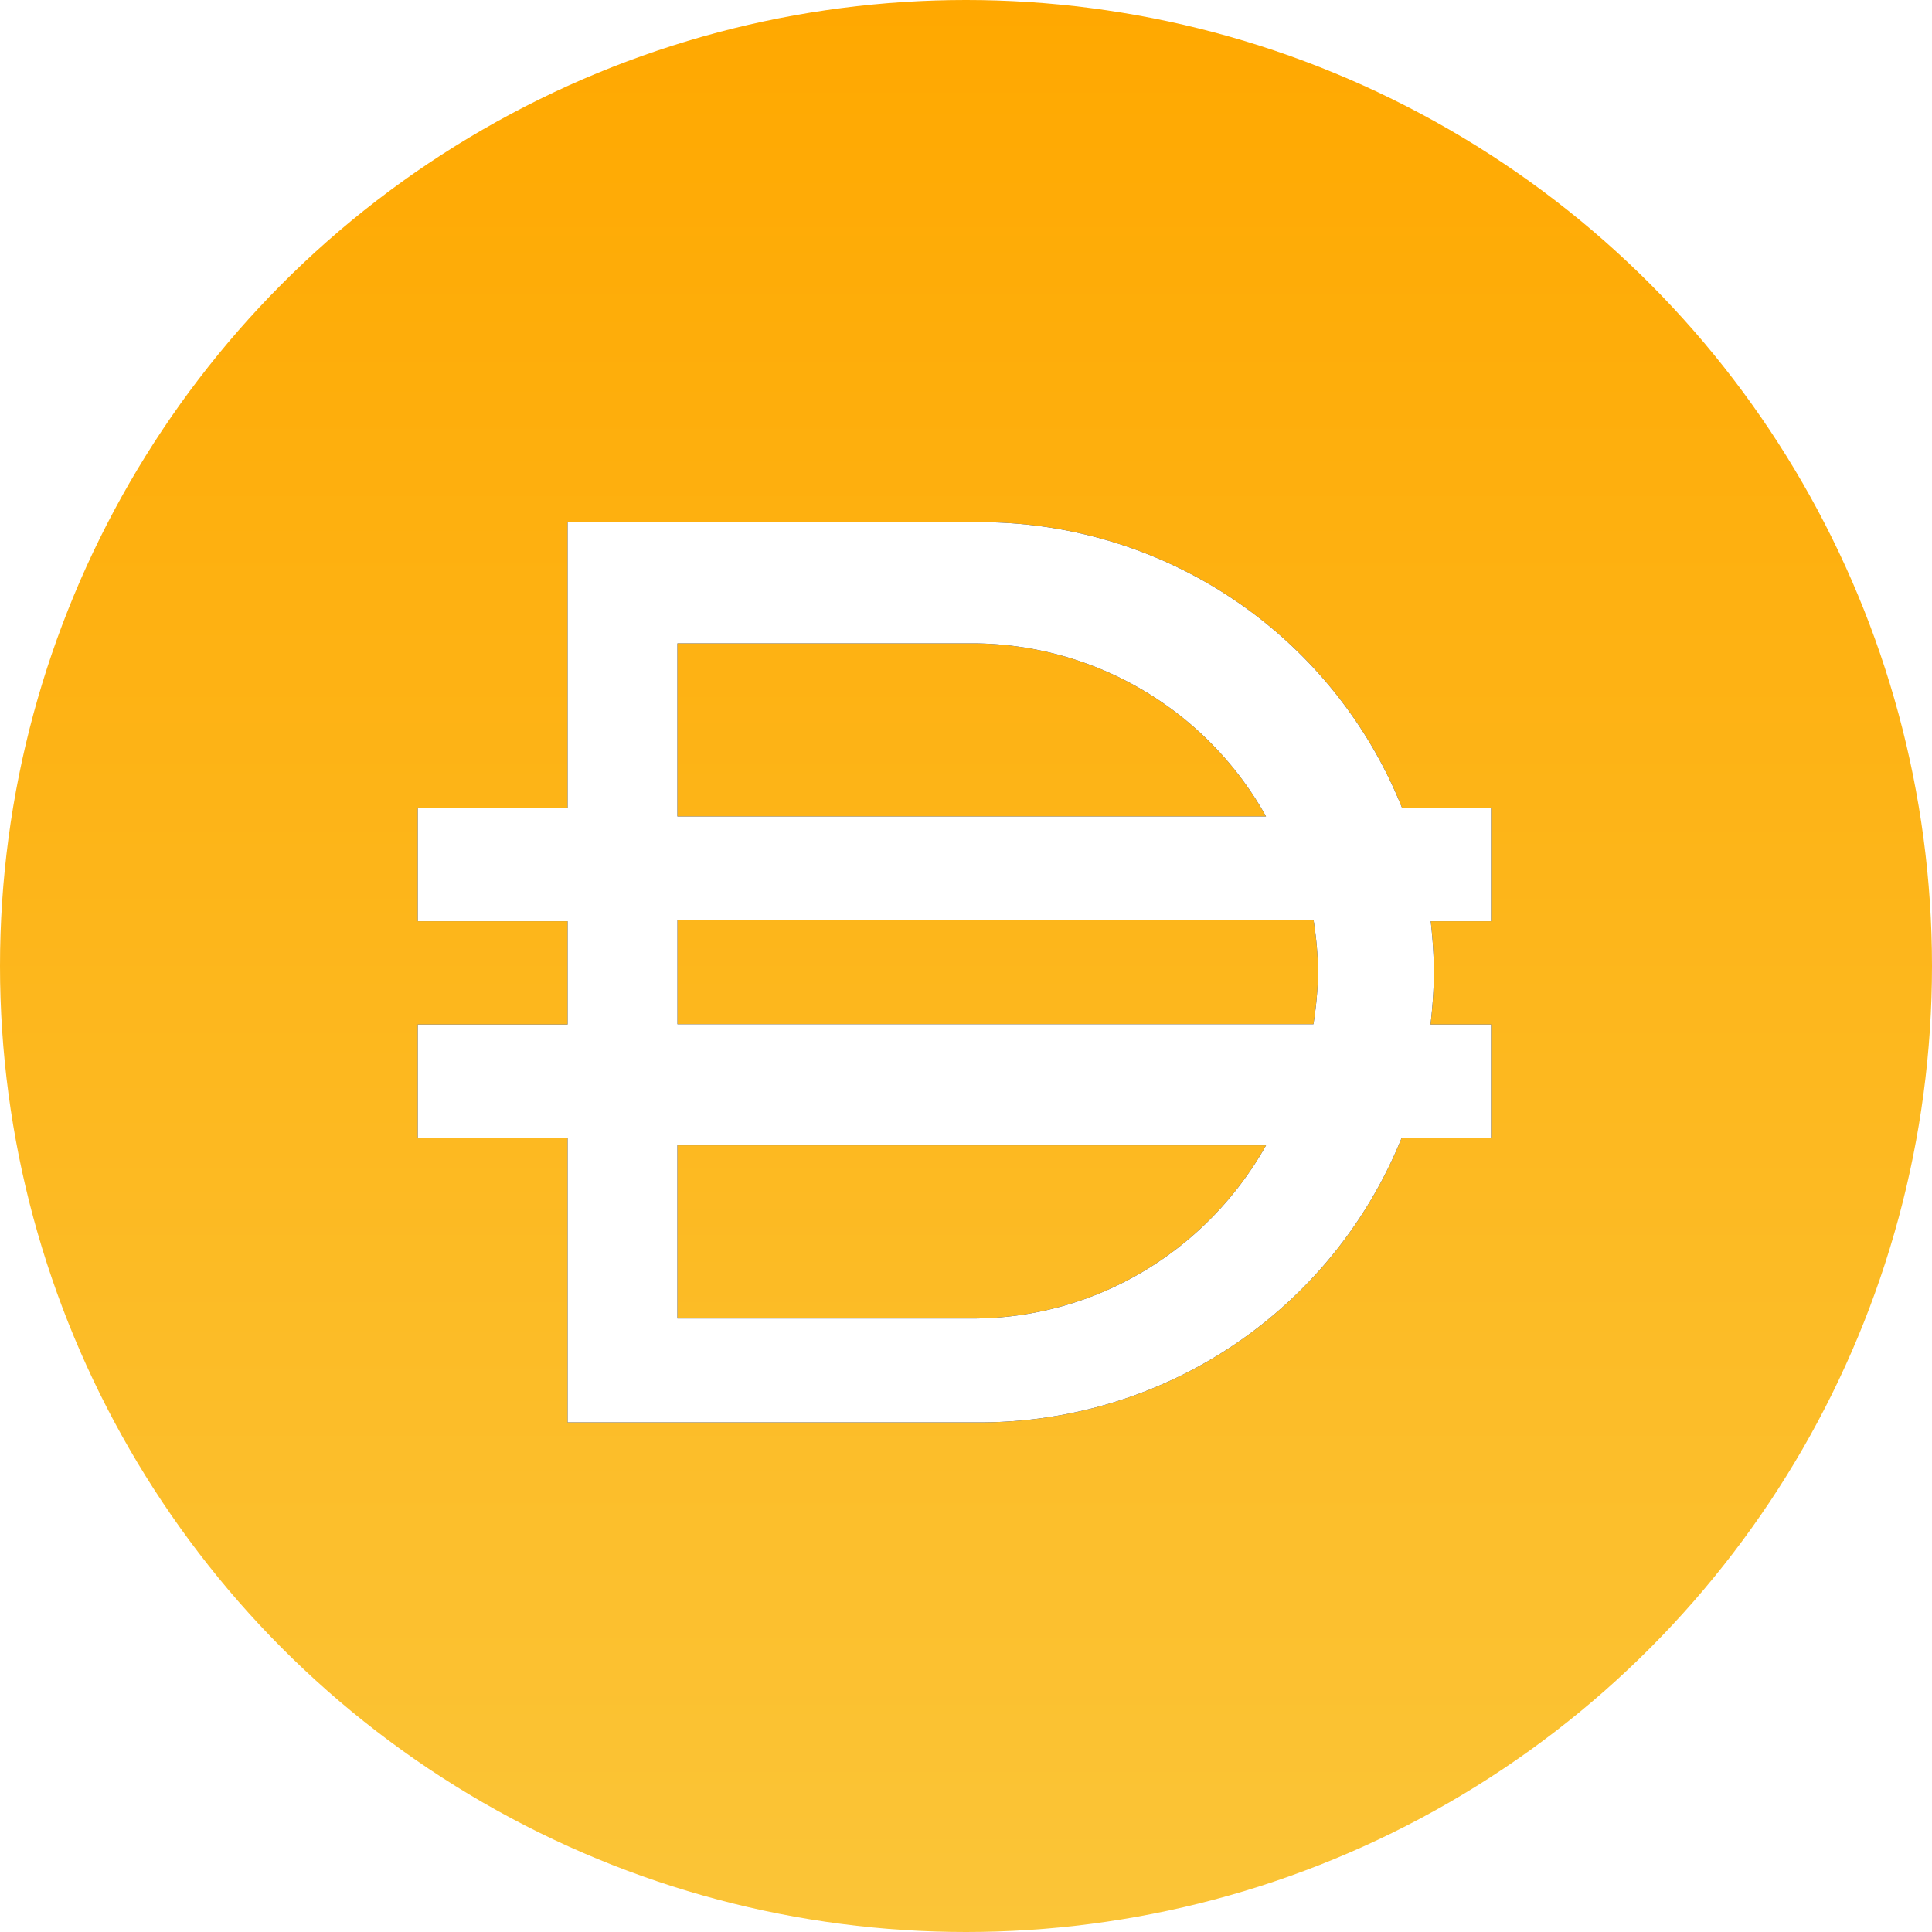 <svg xmlns="http://www.w3.org/2000/svg" xmlns:xlink="http://www.w3.org/1999/xlink" width="37" height="37"><defs><linearGradient id="a" x1="50%" x2="50%" y1="100%" y2="0%"><stop offset="0%" stop-color="#FBC538"/><stop offset="100%" stop-color="#FFA800"/></linearGradient><filter id="b" width="158.4%" height="169.6%" x="-29.2%" y="-34.8%" filterUnits="objectBoundingBox"><feOffset in="SourceAlpha" result="shadowOffsetOuter1"/><feGaussianBlur in="shadowOffsetOuter1" result="shadowBlurOuter1" stdDeviation="2"/><feColorMatrix in="shadowBlurOuter1" values="0 0 0 0 0 0 0 0 0 0 0 0 0 0 0 0 0 0 0.1 0"/></filter><path id="c" d="M25.24 18.608c0 .344-.035.678-.086 1.007h-12.18v-1.99h12.183c.05.322.083.648.083.983zm-6.623 6.643h-5.644v-3.316h11.273c-1.11 1.978-3.214 3.316-5.63 3.316zm-5.644-12.93h5.637a6.453 6.453 0 015.636 3.315H12.973v-3.315zm15.583 3.154h-1.704A8.704 8.704 0 0018.75 10h-7.88v5.475H8v2.168h2.87v1.977H8v2.17h2.87v5.45h7.88a8.706 8.706 0 008.094-5.45h1.712v-2.17h-1.16c.038-.328.064-.66.064-1 0-.33-.024-.656-.06-.977h1.156v-2.168z"/></defs><g fill="none" fill-rule="evenodd"><circle cx="18.5" cy="18.5" r="18.5" fill="url(#a)"/><use fill="#000" filter="url(#b)" xlink:href="#c"/><use fill="#FFF" xlink:href="#c"/></g></svg>